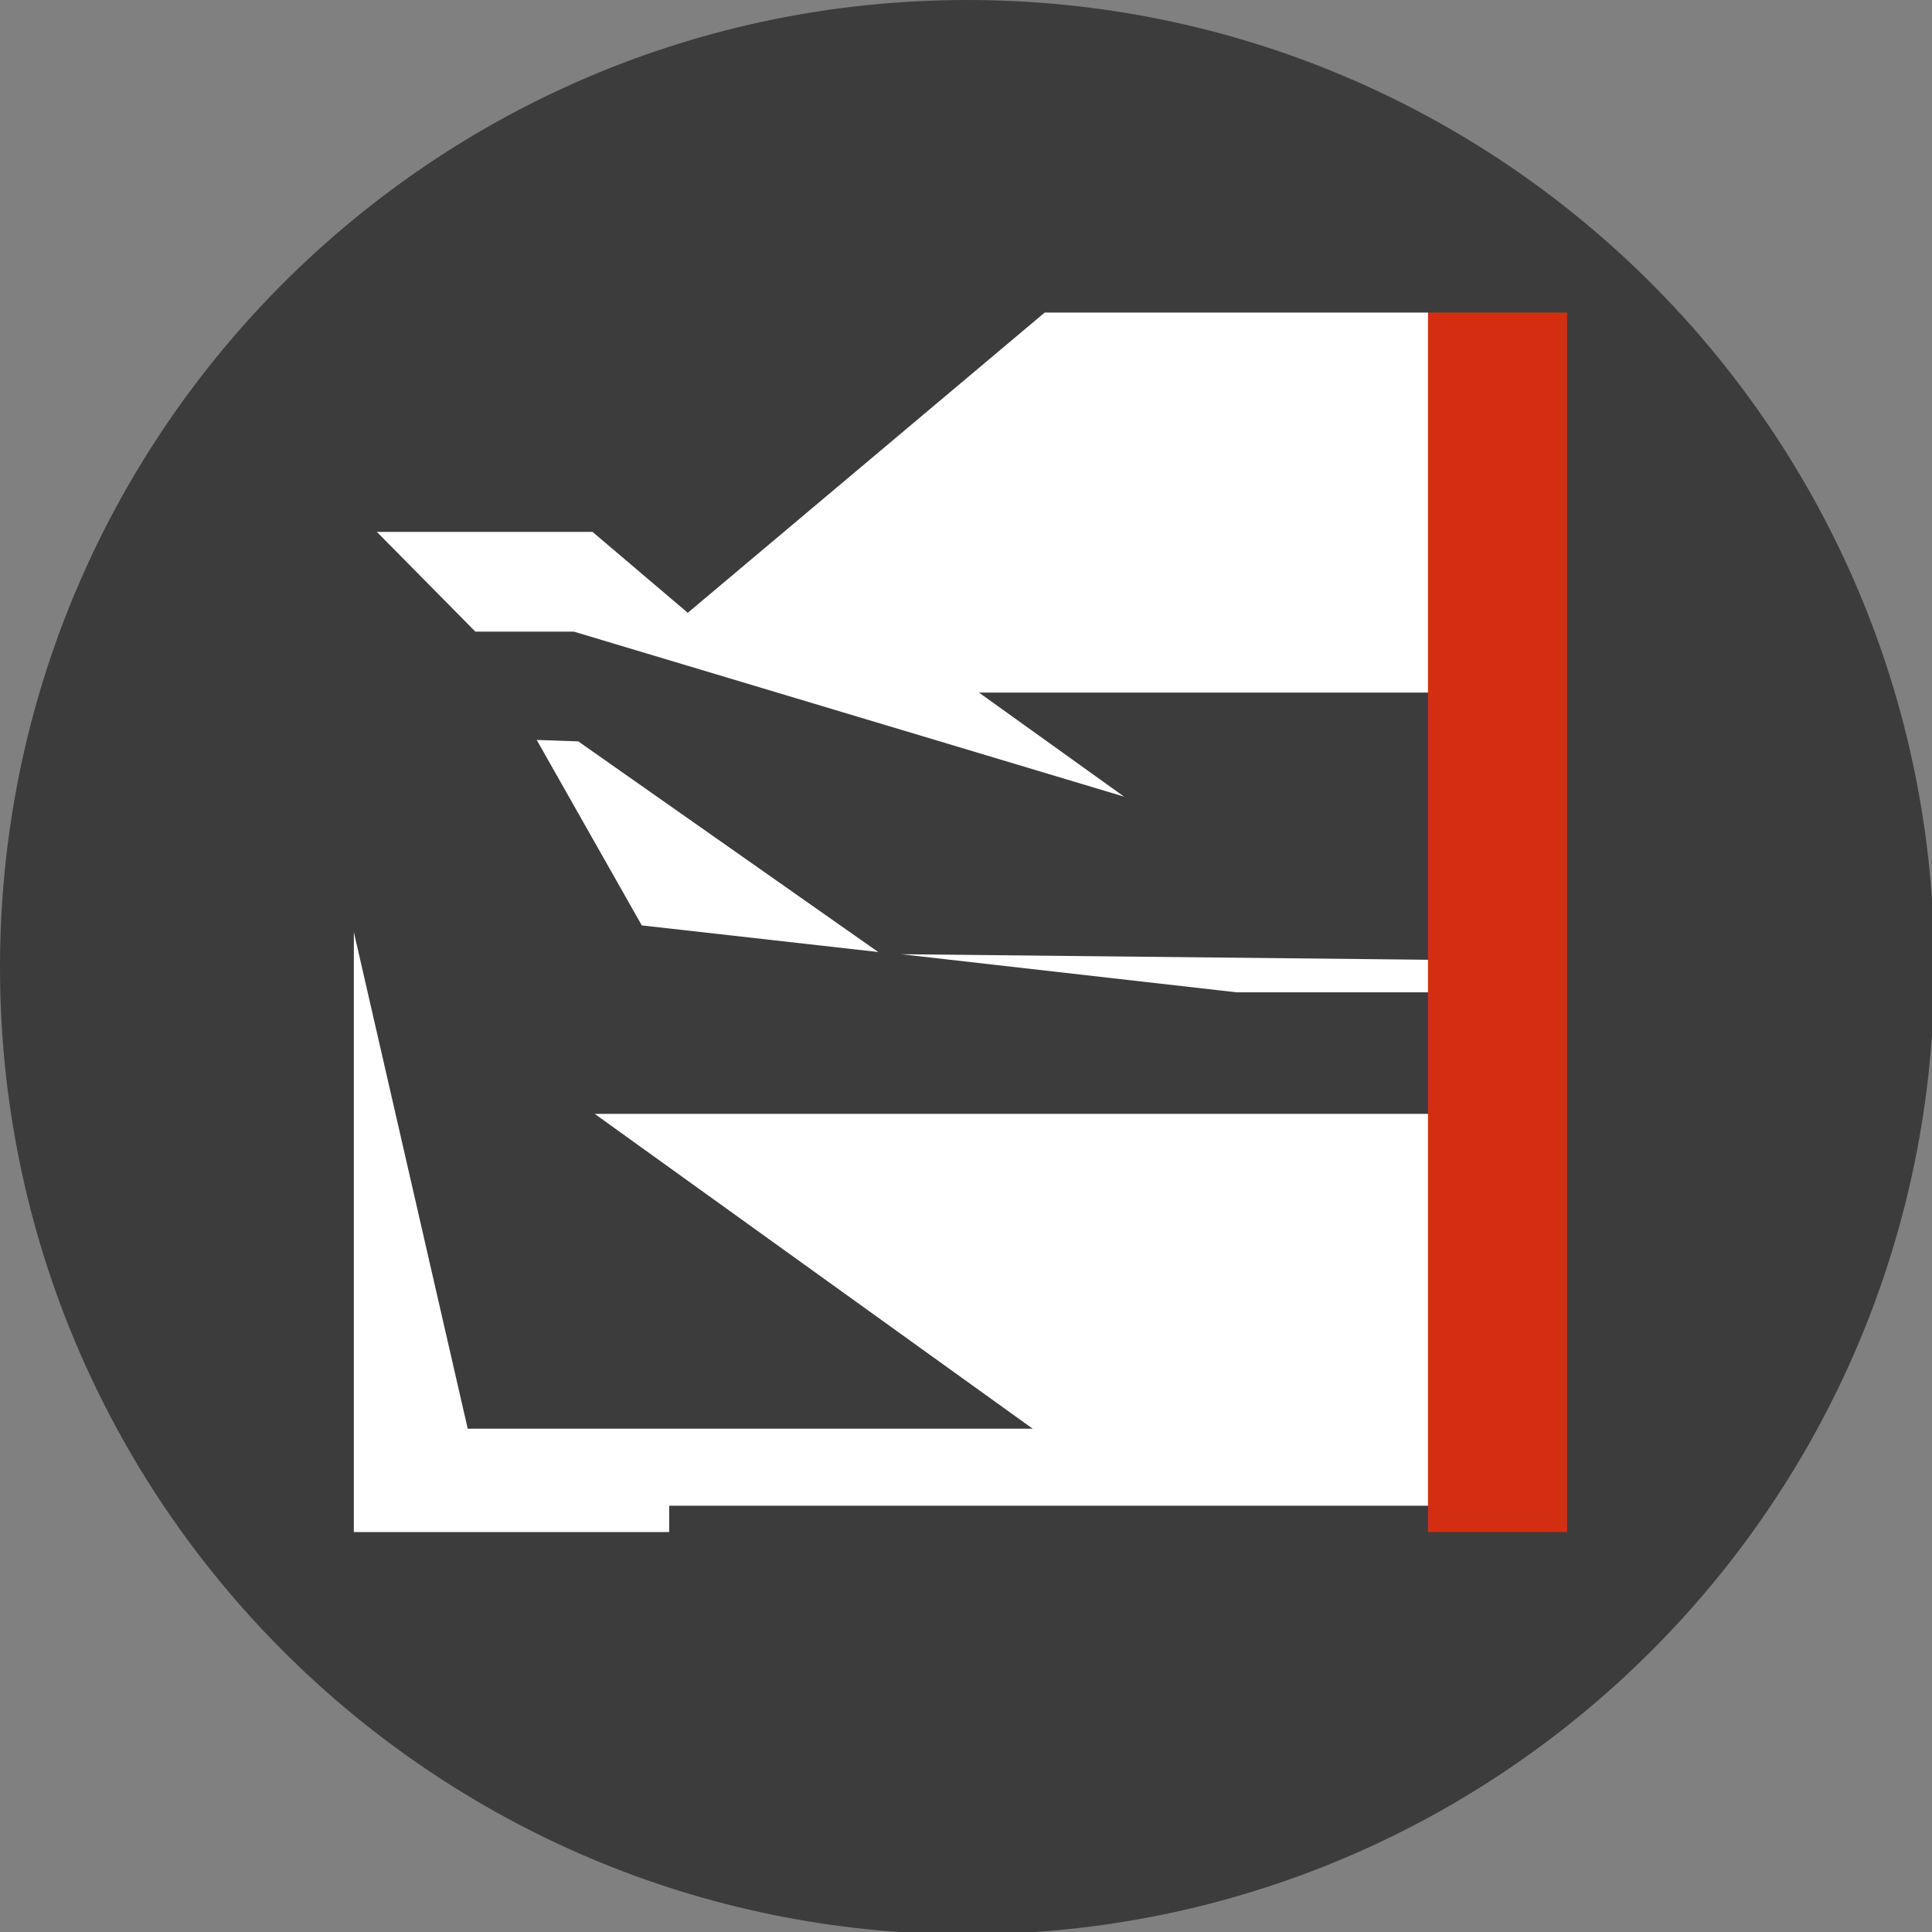 <svg xmlns="http://www.w3.org/2000/svg" width="78" height="78" fill="none" style=""><rect width="100%" height="100%" fill="#808080" stroke="none"/><rect id="backgroundrect" width="100%" height="100%" x="0" y="0" fill="none" stroke="none" style="" class=""/>





<g class="currentLayer" style=""><title>Layer 1</title><path fill="#3c3c3c" fill-opacity="1" stroke="#ffffff" stroke-opacity="1" stroke-width="0" stroke-dasharray="none" stroke-linejoin="round" stroke-linecap="butt" stroke-dashoffset="" fill-rule="nonzero" opacity="1" marker-start="" marker-mid="" marker-end="" d="M-7.190402584456024e-8,39.048 C-7.190402584456024e-8,17.474 17.474,-4.730526370622101e-8 39.048,-4.730526370622101e-8 C60.621,-4.730526370622101e-8 78.095,17.474 78.095,39.048 C78.095,60.621 60.621,78.095 39.048,78.095 C17.474,78.095 -7.190402584456024e-8,60.621 -7.190402584456024e-8,39.048 z" id="svg_8" class=""/><path d="M63.267,12.619 H57.653 V61.851 H63.267 V12.619 z" fill="#D42E12" id="svg_1" class=""/><path fill-rule="evenodd" clip-rule="evenodd" d="M57.653,12.619 H42.177 L27.767,24.74 L23.921,21.473 H15.214 L19.192,25.501 H23.17 L45.382,32.162 L39.524,27.962 H57.653 V12.619 z" fill="white" id="svg_2" class=""/><path fill-rule="evenodd" clip-rule="evenodd" d="M23.347,29.932 L35.458,38.436 L25.911,37.361 L21.668,29.873 L23.347,29.932 z" fill="white" id="svg_3" class=""/><path fill-rule="evenodd" clip-rule="evenodd" d="M57.653,44.97 H24.01 L41.691,57.68 H18.883 L14.286,37.63 V61.852 H27.016 V60.791 H57.653 V44.97 z" fill="white" id="svg_4" class=""/><path fill-rule="evenodd" clip-rule="evenodd" d="M57.653,38.748 L36.384,38.524 L49.926,40.063 H57.653 V38.748 z" fill="white" id="svg_5" class=""/></g></svg>